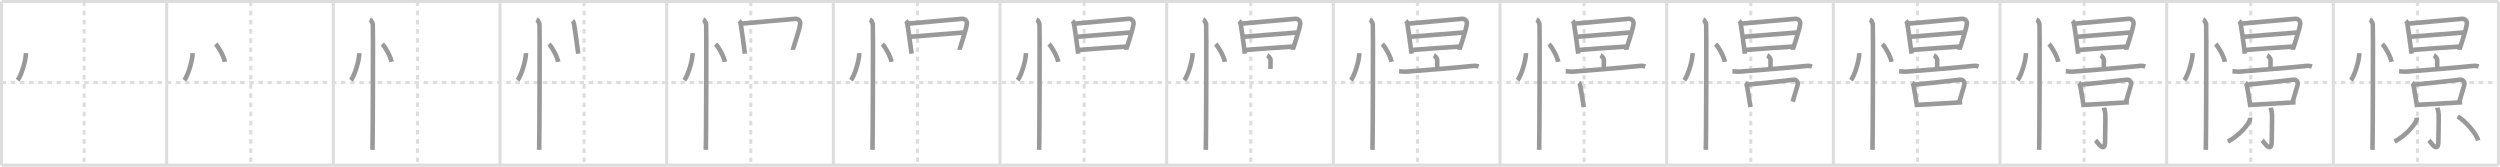 <svg width="1635px" height="109px" viewBox="0 0 1635 109" xmlns="http://www.w3.org/2000/svg" xmlns:xlink="http://www.w3.org/1999/xlink" xml:space="preserve" version="1.1" baseProfile="full">
<line x1="1" y1="1" x2="1634" y2="1" style="stroke:#ddd;stroke-width:2"></line>
<line x1="1" y1="1" x2="1" y2="108" style="stroke:#ddd;stroke-width:2"></line>
<line x1="1" y1="108" x2="1634" y2="108" style="stroke:#ddd;stroke-width:2"></line>
<line x1="1634" y1="1" x2="1634" y2="108" style="stroke:#ddd;stroke-width:2"></line>
<line x1="109" y1="1" x2="109" y2="108" style="stroke:#ddd;stroke-width:2"></line>
<line x1="218" y1="1" x2="218" y2="108" style="stroke:#ddd;stroke-width:2"></line>
<line x1="327" y1="1" x2="327" y2="108" style="stroke:#ddd;stroke-width:2"></line>
<line x1="436" y1="1" x2="436" y2="108" style="stroke:#ddd;stroke-width:2"></line>
<line x1="545" y1="1" x2="545" y2="108" style="stroke:#ddd;stroke-width:2"></line>
<line x1="654" y1="1" x2="654" y2="108" style="stroke:#ddd;stroke-width:2"></line>
<line x1="763" y1="1" x2="763" y2="108" style="stroke:#ddd;stroke-width:2"></line>
<line x1="872" y1="1" x2="872" y2="108" style="stroke:#ddd;stroke-width:2"></line>
<line x1="981" y1="1" x2="981" y2="108" style="stroke:#ddd;stroke-width:2"></line>
<line x1="1090" y1="1" x2="1090" y2="108" style="stroke:#ddd;stroke-width:2"></line>
<line x1="1199" y1="1" x2="1199" y2="108" style="stroke:#ddd;stroke-width:2"></line>
<line x1="1308" y1="1" x2="1308" y2="108" style="stroke:#ddd;stroke-width:2"></line>
<line x1="1417" y1="1" x2="1417" y2="108" style="stroke:#ddd;stroke-width:2"></line>
<line x1="1526" y1="1" x2="1526" y2="108" style="stroke:#ddd;stroke-width:2"></line>
<line x1="1" y1="54" x2="1634" y2="54" style="stroke:#ddd;stroke-width:2;stroke-dasharray:3 3"></line>
<line x1="55" y1="1" x2="55" y2="108" style="stroke:#ddd;stroke-width:2;stroke-dasharray:3 3"></line>
<line x1="164" y1="1" x2="164" y2="108" style="stroke:#ddd;stroke-width:2;stroke-dasharray:3 3"></line>
<line x1="273" y1="1" x2="273" y2="108" style="stroke:#ddd;stroke-width:2;stroke-dasharray:3 3"></line>
<line x1="382" y1="1" x2="382" y2="108" style="stroke:#ddd;stroke-width:2;stroke-dasharray:3 3"></line>
<line x1="491" y1="1" x2="491" y2="108" style="stroke:#ddd;stroke-width:2;stroke-dasharray:3 3"></line>
<line x1="600" y1="1" x2="600" y2="108" style="stroke:#ddd;stroke-width:2;stroke-dasharray:3 3"></line>
<line x1="709" y1="1" x2="709" y2="108" style="stroke:#ddd;stroke-width:2;stroke-dasharray:3 3"></line>
<line x1="818" y1="1" x2="818" y2="108" style="stroke:#ddd;stroke-width:2;stroke-dasharray:3 3"></line>
<line x1="927" y1="1" x2="927" y2="108" style="stroke:#ddd;stroke-width:2;stroke-dasharray:3 3"></line>
<line x1="1036" y1="1" x2="1036" y2="108" style="stroke:#ddd;stroke-width:2;stroke-dasharray:3 3"></line>
<line x1="1145" y1="1" x2="1145" y2="108" style="stroke:#ddd;stroke-width:2;stroke-dasharray:3 3"></line>
<line x1="1254" y1="1" x2="1254" y2="108" style="stroke:#ddd;stroke-width:2;stroke-dasharray:3 3"></line>
<line x1="1363" y1="1" x2="1363" y2="108" style="stroke:#ddd;stroke-width:2;stroke-dasharray:3 3"></line>
<line x1="1472" y1="1" x2="1472" y2="108" style="stroke:#ddd;stroke-width:2;stroke-dasharray:3 3"></line>
<line x1="1581" y1="1" x2="1581" y2="108" style="stroke:#ddd;stroke-width:2;stroke-dasharray:3 3"></line>
<path d="M16.97,34.75C17.0,39.13,14.1,49.1,11.53,52.5" style="fill:none;stroke:#999;stroke-width:3"></path>

<path d="M125.97,34.75C126.0,39.13,123.1,49.1,120.53,52.5" style="fill:none;stroke:#999;stroke-width:3"></path>
<path d="M141.02,28.83c2.13,2.05,5.51,8.44,6.04,11.63" style="fill:none;stroke:#999;stroke-width:3"></path>

<path d="M234.97,34.75C235.0,39.13,232.1,49.1,229.53,52.5" style="fill:none;stroke:#999;stroke-width:3"></path>
<path d="M250.02,28.83c2.13,2.05,5.51,8.44,6.04,11.63" style="fill:none;stroke:#999;stroke-width:3"></path>
<path d="M241.87,12.75c1.09,0.5,1.74,2.25,1.96,3.25c0.22,1,0,75.75-0.22,82" style="fill:none;stroke:#999;stroke-width:3"></path>

<path d="M343.97,34.75C344.0,39.13,341.1,49.1,338.53,52.5" style="fill:none;stroke:#999;stroke-width:3"></path>
<path d="M359.02,28.83c2.13,2.05,5.51,8.44,6.04,11.63" style="fill:none;stroke:#999;stroke-width:3"></path>
<path d="M350.87,12.75c1.09,0.5,1.74,2.25,1.96,3.25c0.22,1,0,75.75-0.22,82" style="fill:none;stroke:#999;stroke-width:3"></path>
<path d="M374.43,13.56c0.52,0.49,0.92,1.67,1.04,2.35c0.57,3.24,2.01,13.97,2.7,19.22" style="fill:none;stroke:#999;stroke-width:3"></path>

<path d="M452.97,34.75C453.0,39.13,450.1,49.1,447.53,52.5" style="fill:none;stroke:#999;stroke-width:3"></path>
<path d="M468.02,28.83c2.13,2.05,5.51,8.44,6.04,11.63" style="fill:none;stroke:#999;stroke-width:3"></path>
<path d="M459.87,12.75c1.09,0.5,1.74,2.25,1.96,3.25c0.22,1,0,75.75-0.22,82" style="fill:none;stroke:#999;stroke-width:3"></path>
<path d="M483.43,13.56c0.52,0.49,0.92,1.67,1.04,2.35c0.57,3.24,2.01,13.97,2.7,19.22" style="fill:none;stroke:#999;stroke-width:3"></path>
<path d="M484.96,15.45c2.9-0.29,32.28-2.83,34.92-3.12c2.2-0.24,3.65,1.32,3.47,3.19c-0.37,3.82-4.86,16.58-4.86,17.1" style="fill:none;stroke:#999;stroke-width:3"></path>

<path d="M561.97,34.75C562.0,39.13,559.1,49.1,556.53,52.5" style="fill:none;stroke:#999;stroke-width:3"></path>
<path d="M577.02,28.83c2.13,2.05,5.51,8.44,6.04,11.63" style="fill:none;stroke:#999;stroke-width:3"></path>
<path d="M568.87,12.75c1.09,0.5,1.74,2.25,1.96,3.25c0.22,1,0,75.75-0.22,82" style="fill:none;stroke:#999;stroke-width:3"></path>
<path d="M592.43,13.56c0.52,0.49,0.92,1.67,1.04,2.35c0.57,3.24,2.01,13.97,2.7,19.22" style="fill:none;stroke:#999;stroke-width:3"></path>
<path d="M593.96,15.45c2.9-0.29,32.28-2.83,34.92-3.12c2.2-0.24,3.65,1.32,3.47,3.19c-0.37,3.82-4.86,16.58-4.86,17.1" style="fill:none;stroke:#999;stroke-width:3"></path>
<path d="M594.92,24.08c3.93-0.27,28.29-2.33,35.63-2.85" style="fill:none;stroke:#999;stroke-width:3"></path>

<path d="M670.97,34.75C671.0,39.13,668.1,49.1,665.53,52.5" style="fill:none;stroke:#999;stroke-width:3"></path>
<path d="M686.02,28.83c2.13,2.05,5.51,8.44,6.04,11.63" style="fill:none;stroke:#999;stroke-width:3"></path>
<path d="M677.87,12.75c1.09,0.5,1.74,2.25,1.96,3.25c0.22,1,0,75.75-0.22,82" style="fill:none;stroke:#999;stroke-width:3"></path>
<path d="M701.43,13.56c0.52,0.49,0.92,1.67,1.04,2.35c0.57,3.24,2.01,13.97,2.7,19.22" style="fill:none;stroke:#999;stroke-width:3"></path>
<path d="M702.96,15.45c2.9-0.29,32.28-2.83,34.92-3.12c2.2-0.24,3.65,1.32,3.47,3.19c-0.37,3.82-4.86,16.58-4.86,17.1" style="fill:none;stroke:#999;stroke-width:3"></path>
<path d="M703.92,24.08c3.93-0.27,28.29-2.33,35.63-2.85" style="fill:none;stroke:#999;stroke-width:3"></path>
<path d="M705.52,32.67c8.15-0.73,23.7-1.69,31.22-2.22" style="fill:none;stroke:#999;stroke-width:3"></path>

<path d="M779.97,34.75C780.0,39.13,777.1,49.1,774.53,52.5" style="fill:none;stroke:#999;stroke-width:3"></path>
<path d="M795.02,28.83c2.13,2.05,5.51,8.44,6.04,11.63" style="fill:none;stroke:#999;stroke-width:3"></path>
<path d="M786.87,12.75c1.09,0.5,1.74,2.25,1.96,3.25c0.22,1,0,75.75-0.22,82" style="fill:none;stroke:#999;stroke-width:3"></path>
<path d="M810.43,13.56c0.52,0.49,0.92,1.67,1.04,2.35c0.57,3.24,2.01,13.97,2.7,19.22" style="fill:none;stroke:#999;stroke-width:3"></path>
<path d="M811.96,15.45c2.9-0.29,32.28-2.83,34.92-3.12c2.2-0.24,3.65,1.32,3.47,3.19c-0.37,3.82-4.86,16.58-4.86,17.1" style="fill:none;stroke:#999;stroke-width:3"></path>
<path d="M812.92,24.08c3.93-0.27,28.29-2.33,35.63-2.85" style="fill:none;stroke:#999;stroke-width:3"></path>
<path d="M814.52,32.67c8.15-0.73,23.7-1.69,31.22-2.22" style="fill:none;stroke:#999;stroke-width:3"></path>
<path d="M828.77,36.17c0.83,0.42,2.19,2.11,2.19,2.99c0,2.76,0,3.09-0.1,5.91" style="fill:none;stroke:#999;stroke-width:3"></path>

<path d="M888.97,34.75C889.0,39.13,886.1,49.1,883.53,52.5" style="fill:none;stroke:#999;stroke-width:3"></path>
<path d="M904.02,28.83c2.13,2.05,5.51,8.44,6.04,11.63" style="fill:none;stroke:#999;stroke-width:3"></path>
<path d="M895.87,12.75c1.09,0.5,1.74,2.25,1.96,3.25c0.22,1,0,75.75-0.22,82" style="fill:none;stroke:#999;stroke-width:3"></path>
<path d="M919.43,13.56c0.52,0.49,0.92,1.67,1.04,2.35c0.57,3.24,2.01,13.97,2.7,19.22" style="fill:none;stroke:#999;stroke-width:3"></path>
<path d="M920.96,15.45c2.9-0.29,32.28-2.83,34.92-3.12c2.2-0.24,3.65,1.32,3.47,3.19c-0.37,3.82-4.86,16.58-4.86,17.1" style="fill:none;stroke:#999;stroke-width:3"></path>
<path d="M921.92,24.08c3.93-0.27,28.29-2.33,35.63-2.85" style="fill:none;stroke:#999;stroke-width:3"></path>
<path d="M923.52,32.67c8.15-0.73,23.7-1.69,31.22-2.22" style="fill:none;stroke:#999;stroke-width:3"></path>
<path d="M937.77,36.17c0.83,0.42,2.19,2.11,2.19,2.99c0,2.76,0,3.09-0.1,5.91" style="fill:none;stroke:#999;stroke-width:3"></path>
<path d="M915.0,46.59c1.02,0.05,3.33,0.37,4.32,0.29c10.93-0.88,33.43-2.63,43.92-3.75c1.67-0.18,2.53-0.03,3.77,0.41" style="fill:none;stroke:#999;stroke-width:3"></path>

<path d="M997.97,34.75C998.0,39.13,995.1,49.1,992.53,52.5" style="fill:none;stroke:#999;stroke-width:3"></path>
<path d="M1013.02,28.83c2.13,2.05,5.51,8.44,6.04,11.63" style="fill:none;stroke:#999;stroke-width:3"></path>
<path d="M1004.87,12.75c1.09,0.5,1.74,2.25,1.96,3.25c0.22,1,0,75.75-0.22,82" style="fill:none;stroke:#999;stroke-width:3"></path>
<path d="M1028.43,13.56c0.52,0.49,0.92,1.67,1.04,2.35c0.57,3.24,2.01,13.97,2.7,19.22" style="fill:none;stroke:#999;stroke-width:3"></path>
<path d="M1029.96,15.45c2.9-0.29,32.28-2.83,34.92-3.12c2.2-0.24,3.65,1.32,3.47,3.19c-0.37,3.82-4.86,16.58-4.86,17.1" style="fill:none;stroke:#999;stroke-width:3"></path>
<path d="M1030.92,24.08c3.93-0.27,28.29-2.33,35.63-2.85" style="fill:none;stroke:#999;stroke-width:3"></path>
<path d="M1032.52,32.67c8.15-0.73,23.7-1.69,31.22-2.22" style="fill:none;stroke:#999;stroke-width:3"></path>
<path d="M1046.77,36.17c0.83,0.42,2.19,2.11,2.19,2.99c0,2.76,0,3.09-0.1,5.91" style="fill:none;stroke:#999;stroke-width:3"></path>
<path d="M1024.0,46.59c1.02,0.05,3.33,0.37,4.32,0.29c10.93-0.88,33.43-2.63,43.92-3.75c1.67-0.18,2.53-0.03,3.77,0.41" style="fill:none;stroke:#999;stroke-width:3"></path>
<path d="M1032.59,54.07c0.39,0.29,0.87,2,0.96,2.38c0.59,2.81,1.39,8.25,2.26,13.58" style="fill:none;stroke:#999;stroke-width:3"></path>

<path d="M1106.97,34.75C1107.0,39.13,1104.1,49.1,1101.53,52.5" style="fill:none;stroke:#999;stroke-width:3"></path>
<path d="M1122.02,28.83c2.13,2.05,5.51,8.44,6.04,11.63" style="fill:none;stroke:#999;stroke-width:3"></path>
<path d="M1113.87,12.75c1.09,0.5,1.74,2.25,1.96,3.25c0.22,1,0,75.75-0.22,82" style="fill:none;stroke:#999;stroke-width:3"></path>
<path d="M1137.43,13.56c0.52,0.49,0.92,1.67,1.04,2.35c0.57,3.24,2.01,13.97,2.7,19.22" style="fill:none;stroke:#999;stroke-width:3"></path>
<path d="M1138.96,15.45c2.9-0.29,32.28-2.83,34.92-3.12c2.2-0.24,3.65,1.32,3.47,3.19c-0.37,3.82-4.86,16.58-4.86,17.1" style="fill:none;stroke:#999;stroke-width:3"></path>
<path d="M1139.92,24.08c3.93-0.27,28.29-2.33,35.63-2.85" style="fill:none;stroke:#999;stroke-width:3"></path>
<path d="M1141.52,32.67c8.15-0.73,23.7-1.69,31.22-2.22" style="fill:none;stroke:#999;stroke-width:3"></path>
<path d="M1155.77,36.17c0.83,0.42,2.19,2.11,2.19,2.99c0,2.76,0,3.09-0.1,5.91" style="fill:none;stroke:#999;stroke-width:3"></path>
<path d="M1133.0,46.59c1.02,0.05,3.33,0.37,4.32,0.29c10.93-0.88,33.43-2.63,43.92-3.75c1.67-0.18,2.53-0.03,3.77,0.41" style="fill:none;stroke:#999;stroke-width:3"></path>
<path d="M1141.59,54.07c0.39,0.29,0.87,2,0.96,2.38c0.59,2.81,1.39,8.25,2.26,13.58" style="fill:none;stroke:#999;stroke-width:3"></path>
<path d="M1142.87,55.38c7.13-0.63,26.24-2.81,30.21-3.26c1.64-0.19,3.17,1.54,2.5,3.68c-0.74,2.39-2.12,7.34-3.15,10.66" style="fill:none;stroke:#999;stroke-width:3"></path>

<path d="M1215.97,34.75C1216.0,39.13,1213.1,49.1,1210.53,52.5" style="fill:none;stroke:#999;stroke-width:3"></path>
<path d="M1231.02,28.83c2.13,2.05,5.51,8.44,6.04,11.63" style="fill:none;stroke:#999;stroke-width:3"></path>
<path d="M1222.87,12.75c1.09,0.5,1.74,2.25,1.96,3.25c0.22,1,0,75.75-0.22,82" style="fill:none;stroke:#999;stroke-width:3"></path>
<path d="M1246.43,13.56c0.52,0.49,0.92,1.67,1.04,2.35c0.57,3.24,2.01,13.97,2.7,19.22" style="fill:none;stroke:#999;stroke-width:3"></path>
<path d="M1247.96,15.45c2.9-0.29,32.28-2.83,34.92-3.12c2.2-0.24,3.65,1.32,3.47,3.19c-0.37,3.82-4.86,16.58-4.86,17.1" style="fill:none;stroke:#999;stroke-width:3"></path>
<path d="M1248.92,24.08c3.93-0.27,28.29-2.33,35.63-2.85" style="fill:none;stroke:#999;stroke-width:3"></path>
<path d="M1250.52,32.67c8.15-0.73,23.7-1.69,31.22-2.22" style="fill:none;stroke:#999;stroke-width:3"></path>
<path d="M1264.77,36.17c0.83,0.42,2.19,2.11,2.19,2.99c0,2.76,0,3.09-0.1,5.91" style="fill:none;stroke:#999;stroke-width:3"></path>
<path d="M1242.0,46.59c1.02,0.05,3.33,0.37,4.32,0.29c10.93-0.88,33.43-2.63,43.92-3.75c1.67-0.18,2.53-0.03,3.77,0.41" style="fill:none;stroke:#999;stroke-width:3"></path>
<path d="M1250.59,54.07c0.39,0.29,0.87,2,0.96,2.38c0.59,2.81,1.39,8.25,2.26,13.58" style="fill:none;stroke:#999;stroke-width:3"></path>
<path d="M1251.87,55.38c7.13-0.63,26.24-2.81,30.21-3.26c1.64-0.19,3.17,1.54,2.5,3.68c-0.74,2.39-2.12,7.34-3.15,10.66" style="fill:none;stroke:#999;stroke-width:3"></path>
<path d="M1254.08,68.58C1263.25,68,1273.0,67.5,1283.26,66.88" style="fill:none;stroke:#999;stroke-width:3"></path>

<path d="M1324.97,34.75C1325.0,39.13,1322.1,49.1,1319.53,52.5" style="fill:none;stroke:#999;stroke-width:3"></path>
<path d="M1340.02,28.83c2.13,2.05,5.51,8.44,6.04,11.63" style="fill:none;stroke:#999;stroke-width:3"></path>
<path d="M1331.87,12.75c1.09,0.5,1.74,2.25,1.96,3.25c0.22,1,0,75.75-0.22,82" style="fill:none;stroke:#999;stroke-width:3"></path>
<path d="M1355.43,13.56c0.52,0.49,0.92,1.67,1.04,2.35c0.57,3.24,2.01,13.97,2.7,19.22" style="fill:none;stroke:#999;stroke-width:3"></path>
<path d="M1356.96,15.45c2.9-0.29,32.28-2.83,34.92-3.12c2.2-0.24,3.65,1.32,3.47,3.19c-0.37,3.82-4.86,16.58-4.86,17.1" style="fill:none;stroke:#999;stroke-width:3"></path>
<path d="M1357.92,24.08c3.93-0.27,28.29-2.33,35.63-2.85" style="fill:none;stroke:#999;stroke-width:3"></path>
<path d="M1359.52,32.67c8.15-0.73,23.7-1.69,31.22-2.22" style="fill:none;stroke:#999;stroke-width:3"></path>
<path d="M1373.77,36.17c0.83,0.42,2.19,2.11,2.19,2.99c0,2.76,0,3.09-0.1,5.91" style="fill:none;stroke:#999;stroke-width:3"></path>
<path d="M1351.0,46.59c1.02,0.05,3.33,0.37,4.32,0.29c10.93-0.88,33.43-2.63,43.92-3.75c1.67-0.18,2.53-0.03,3.77,0.41" style="fill:none;stroke:#999;stroke-width:3"></path>
<path d="M1359.59,54.07c0.39,0.29,0.87,2,0.96,2.38c0.59,2.81,1.39,8.25,2.26,13.58" style="fill:none;stroke:#999;stroke-width:3"></path>
<path d="M1360.87,55.38c7.13-0.63,26.24-2.81,30.21-3.26c1.64-0.19,3.17,1.54,2.5,3.68c-0.74,2.39-2.12,7.34-3.15,10.66" style="fill:none;stroke:#999;stroke-width:3"></path>
<path d="M1363.08,68.58C1372.25,68,1382.0,67.5,1392.26,66.88" style="fill:none;stroke:#999;stroke-width:3"></path>
<path d="M1375.98,70.38c0.06,0.39,0.8,2.02,0.9,4.47c0.16,3.97-0.18,14.1-0.18,17.51c0,8.63-5.17,0.4-6.24-0.61" style="fill:none;stroke:#999;stroke-width:3"></path>

<path d="M1433.97,34.75C1434.0,39.13,1431.1,49.1,1428.53,52.5" style="fill:none;stroke:#999;stroke-width:3"></path>
<path d="M1449.02,28.83c2.13,2.05,5.51,8.44,6.04,11.63" style="fill:none;stroke:#999;stroke-width:3"></path>
<path d="M1440.87,12.75c1.09,0.5,1.74,2.25,1.96,3.25c0.22,1,0,75.75-0.22,82" style="fill:none;stroke:#999;stroke-width:3"></path>
<path d="M1464.43,13.56c0.52,0.49,0.92,1.67,1.04,2.35c0.57,3.24,2.01,13.97,2.7,19.22" style="fill:none;stroke:#999;stroke-width:3"></path>
<path d="M1465.96,15.45c2.9-0.29,32.28-2.83,34.92-3.12c2.2-0.24,3.65,1.32,3.47,3.19c-0.37,3.82-4.86,16.58-4.86,17.1" style="fill:none;stroke:#999;stroke-width:3"></path>
<path d="M1466.92,24.08c3.93-0.27,28.29-2.33,35.63-2.85" style="fill:none;stroke:#999;stroke-width:3"></path>
<path d="M1468.52,32.67c8.15-0.73,23.7-1.69,31.22-2.22" style="fill:none;stroke:#999;stroke-width:3"></path>
<path d="M1482.77,36.17c0.83,0.42,2.19,2.11,2.19,2.99c0,2.76,0,3.09-0.1,5.91" style="fill:none;stroke:#999;stroke-width:3"></path>
<path d="M1460.0,46.59c1.02,0.05,3.33,0.37,4.32,0.29c10.93-0.88,33.43-2.63,43.92-3.75c1.67-0.18,2.53-0.03,3.77,0.41" style="fill:none;stroke:#999;stroke-width:3"></path>
<path d="M1468.59,54.07c0.39,0.29,0.87,2,0.96,2.38c0.59,2.81,1.39,8.25,2.26,13.58" style="fill:none;stroke:#999;stroke-width:3"></path>
<path d="M1469.87,55.38c7.13-0.63,26.24-2.81,30.21-3.26c1.64-0.19,3.17,1.54,2.5,3.68c-0.74,2.39-2.12,7.34-3.15,10.66" style="fill:none;stroke:#999;stroke-width:3"></path>
<path d="M1472.08,68.58C1481.25,68,1491.0,67.5,1501.26,66.88" style="fill:none;stroke:#999;stroke-width:3"></path>
<path d="M1484.98,70.38c0.06,0.39,0.8,2.02,0.9,4.47c0.16,3.97-0.18,14.1-0.18,17.51c0,8.63-5.17,0.4-6.24-0.61" style="fill:none;stroke:#999;stroke-width:3"></path>
<path d="M1471.5,76.9c0.04,0.37,0.09,0.95-0.08,1.49c-0.98,3.13-6.64,10-14.37,14.21" style="fill:none;stroke:#999;stroke-width:3"></path>

<path d="M1542.97,34.75C1543.0,39.13,1540.1,49.1,1537.53,52.5" style="fill:none;stroke:#999;stroke-width:3"></path>
<path d="M1558.02,28.83c2.13,2.05,5.51,8.44,6.04,11.63" style="fill:none;stroke:#999;stroke-width:3"></path>
<path d="M1549.87,12.75c1.09,0.5,1.74,2.25,1.96,3.25c0.22,1,0,75.75-0.22,82" style="fill:none;stroke:#999;stroke-width:3"></path>
<path d="M1573.43,13.56c0.52,0.49,0.92,1.67,1.04,2.35c0.57,3.24,2.01,13.97,2.7,19.22" style="fill:none;stroke:#999;stroke-width:3"></path>
<path d="M1574.96,15.45c2.9-0.29,32.28-2.83,34.92-3.12c2.2-0.24,3.65,1.32,3.47,3.19c-0.37,3.82-4.86,16.58-4.86,17.1" style="fill:none;stroke:#999;stroke-width:3"></path>
<path d="M1575.92,24.08c3.93-0.27,28.29-2.33,35.63-2.85" style="fill:none;stroke:#999;stroke-width:3"></path>
<path d="M1577.52,32.67c8.15-0.73,23.7-1.69,31.22-2.22" style="fill:none;stroke:#999;stroke-width:3"></path>
<path d="M1591.77,36.17c0.83,0.42,2.19,2.11,2.19,2.99c0,2.76,0,3.09-0.1,5.91" style="fill:none;stroke:#999;stroke-width:3"></path>
<path d="M1569.0,46.59c1.02,0.05,3.33,0.37,4.32,0.29c10.93-0.88,33.43-2.63,43.92-3.75c1.67-0.18,2.53-0.03,3.77,0.41" style="fill:none;stroke:#999;stroke-width:3"></path>
<path d="M1577.59,54.07c0.39,0.29,0.87,2,0.96,2.38c0.59,2.81,1.39,8.25,2.26,13.58" style="fill:none;stroke:#999;stroke-width:3"></path>
<path d="M1578.87,55.38c7.13-0.63,26.24-2.81,30.21-3.26c1.64-0.19,3.17,1.54,2.5,3.68c-0.74,2.39-2.12,7.34-3.15,10.66" style="fill:none;stroke:#999;stroke-width:3"></path>
<path d="M1581.08,68.58C1590.25,68,1600.0,67.5,1610.26,66.88" style="fill:none;stroke:#999;stroke-width:3"></path>
<path d="M1593.98,70.38c0.06,0.39,0.8,2.02,0.9,4.47c0.16,3.97-0.18,14.1-0.18,17.51c0,8.63-5.17,0.4-6.24-0.61" style="fill:none;stroke:#999;stroke-width:3"></path>
<path d="M1580.5,76.9c0.04,0.37,0.09,0.95-0.08,1.49c-0.98,3.13-6.64,10-14.37,14.21" style="fill:none;stroke:#999;stroke-width:3"></path>
<path d="M1607.31,76.15c5.1,2.93,12.14,11.1,13.42,15.66" style="fill:none;stroke:#999;stroke-width:3"></path>

</svg>